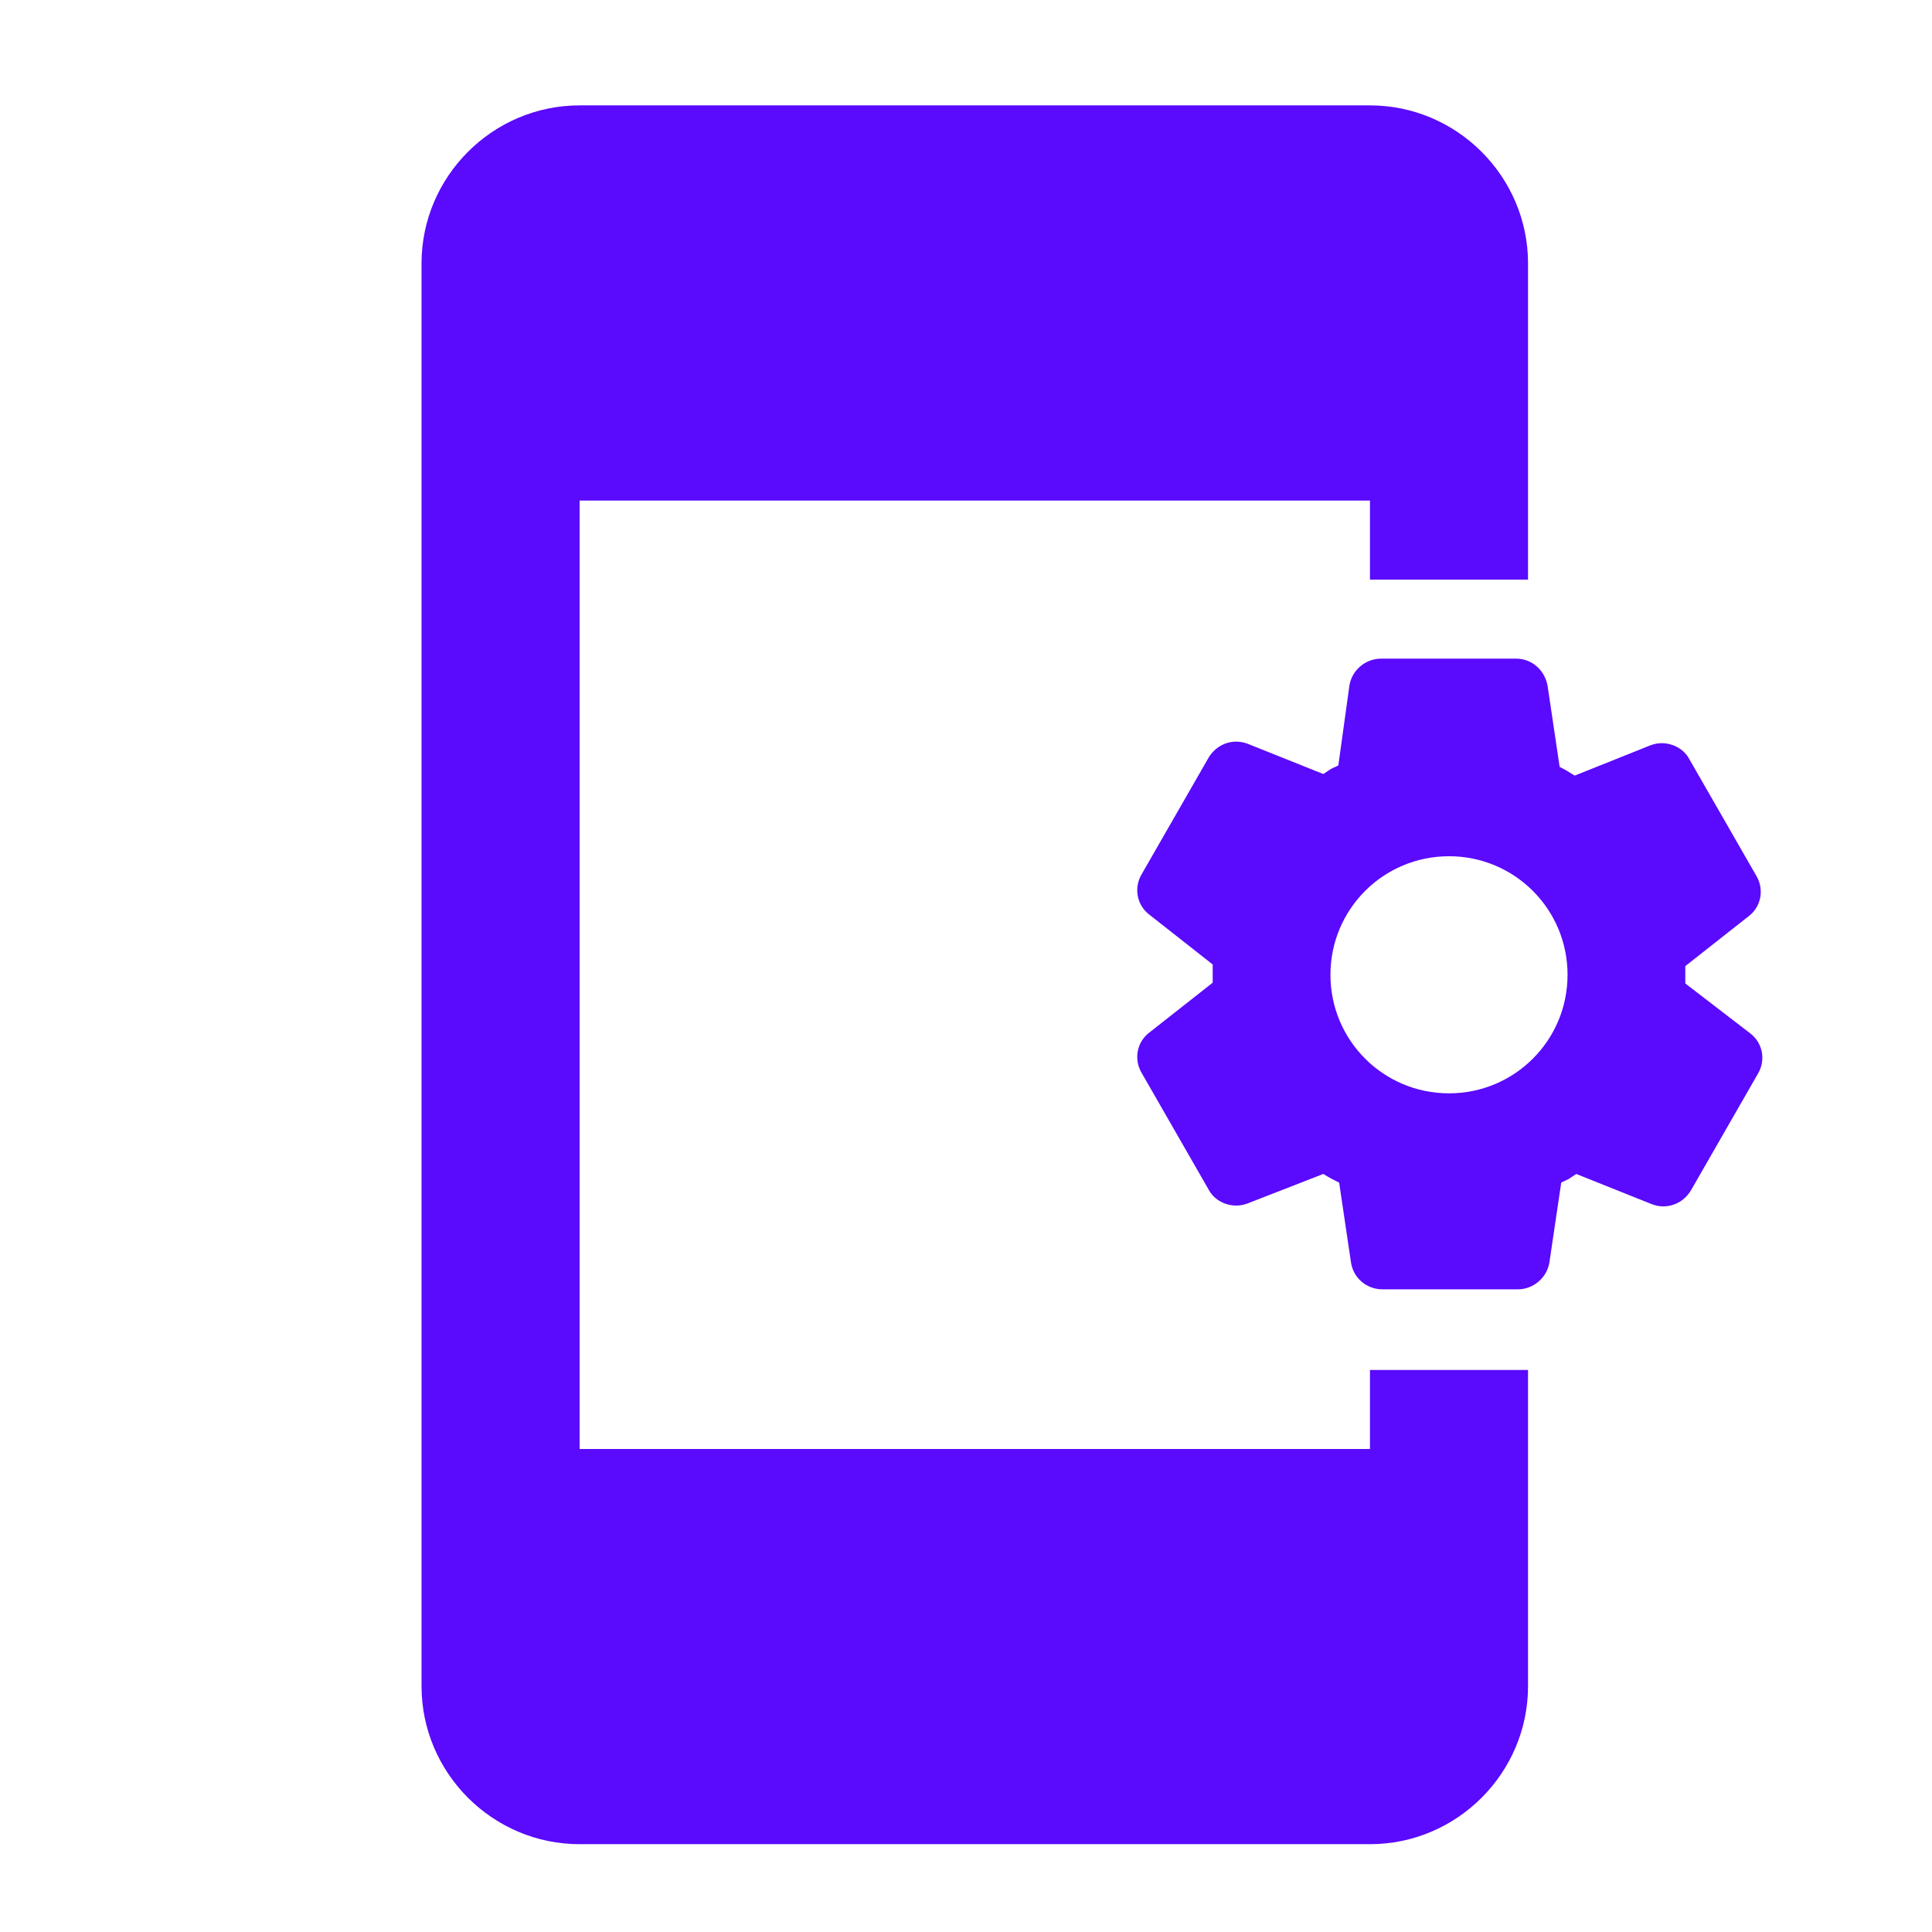 <svg width="55" height="55" viewBox="0 0 55 55" fill="none" xmlns="http://www.w3.org/2000/svg">
<path d="M49.822 29.415L47.977 27.997V27.503L49.778 26.085C50.138 25.815 50.227 25.32 50.002 24.938L48.09 21.608C47.932 21.315 47.617 21.157 47.303 21.157C47.19 21.157 47.078 21.18 46.965 21.225L44.828 22.08C44.648 21.968 44.58 21.922 44.4 21.832L44.062 19.56C43.995 19.087 43.612 18.75 43.163 18.75H39.315C38.865 18.75 38.483 19.087 38.415 19.515L38.1 21.788C38.032 21.832 37.943 21.855 37.875 21.9L37.672 22.035L35.535 21.18C35.422 21.135 35.31 21.113 35.197 21.113C34.883 21.113 34.59 21.27 34.41 21.562L32.498 24.892C32.273 25.275 32.362 25.77 32.722 26.04L34.523 27.457V27.975L32.722 29.392C32.362 29.663 32.273 30.157 32.498 30.54L34.41 33.87C34.568 34.163 34.883 34.32 35.197 34.32C35.31 34.32 35.422 34.297 35.535 34.252L37.672 33.42C37.852 33.532 37.943 33.578 38.123 33.667L38.46 35.94C38.528 36.39 38.91 36.705 39.36 36.705H43.208C43.657 36.705 44.04 36.367 44.108 35.94L44.445 33.667C44.513 33.623 44.602 33.6 44.67 33.555L44.873 33.42L47.01 34.275C47.123 34.32 47.235 34.343 47.347 34.343C47.663 34.343 47.955 34.185 48.135 33.892L50.047 30.562C50.273 30.18 50.182 29.685 49.822 29.415ZM41.25 31.125C39.383 31.125 37.875 29.617 37.875 27.75C37.875 25.883 39.383 24.375 41.25 24.375C43.117 24.375 44.625 25.883 44.625 27.75C44.625 29.617 43.117 31.125 41.25 31.125ZM39 39H43.5V48C43.5 50.475 41.475 52.5 39 52.5H16.5C14.025 52.5 12 50.475 12 48V7.5C12 5.025 14.025 3 16.5 3H39C41.475 3 43.5 5.025 43.5 7.5V16.5H39V14.25H16.5V41.25H39V39Z" fill="#5A0AFC"/>
</svg>
